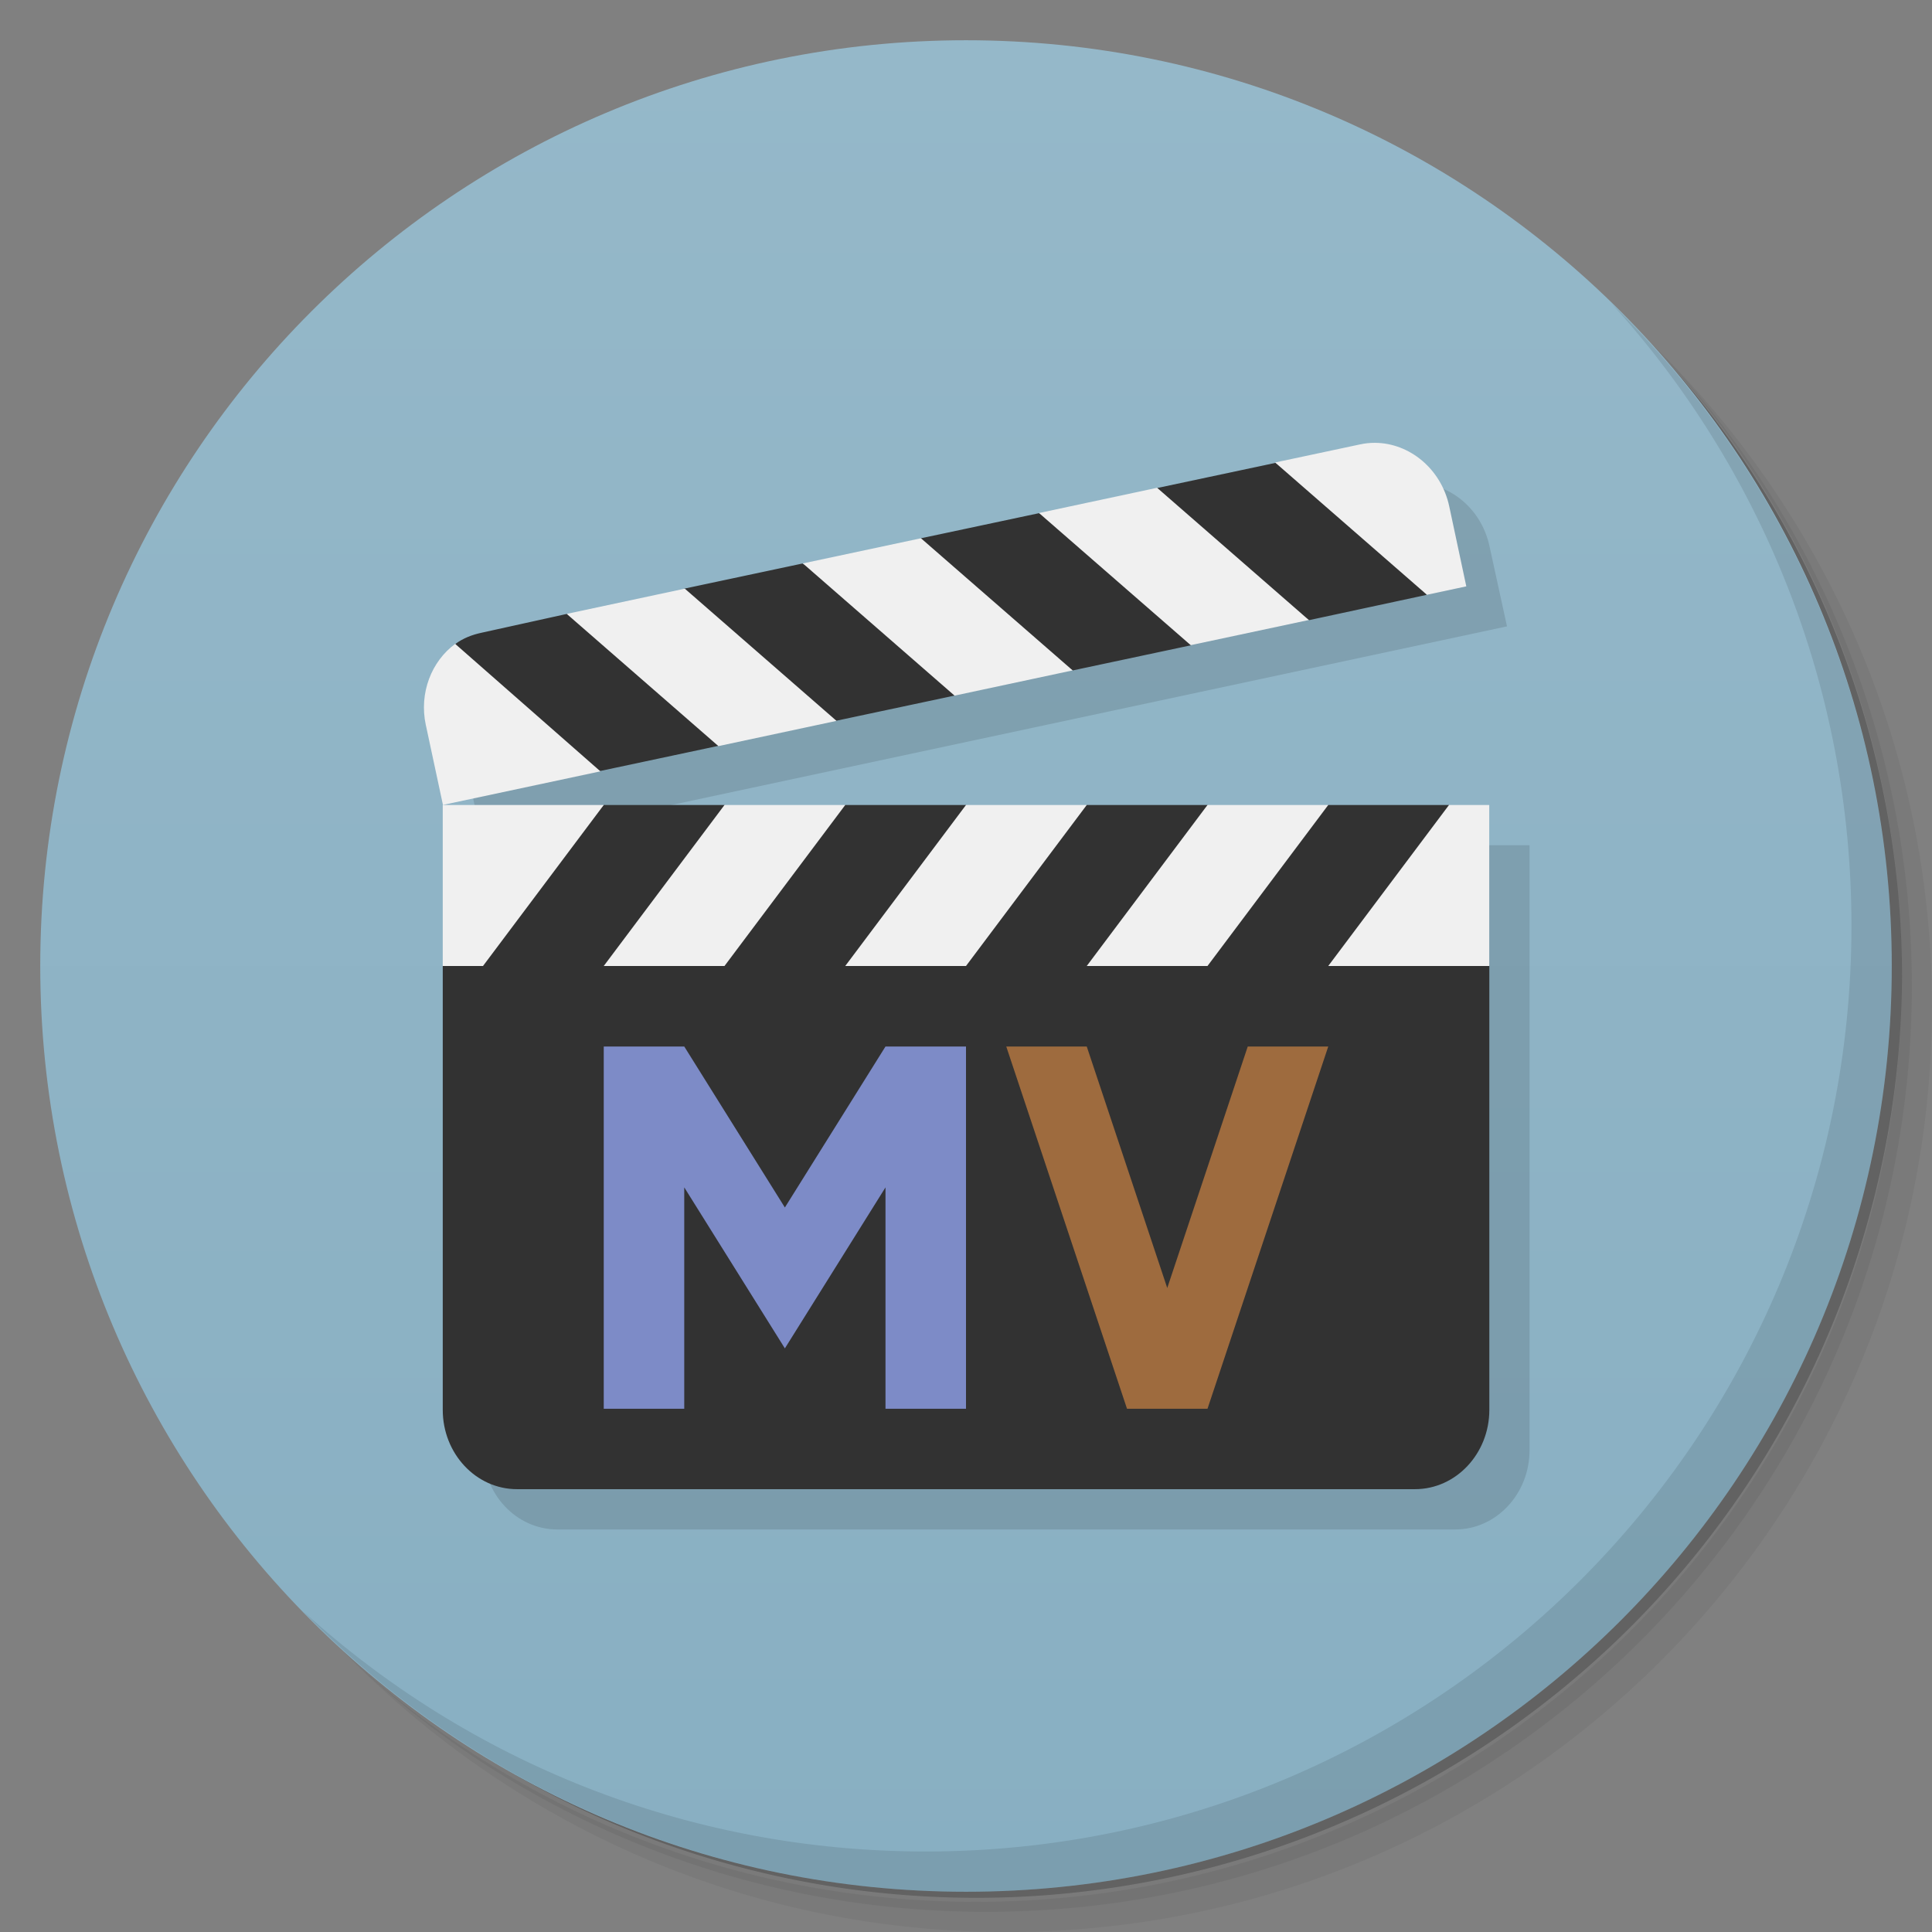 <svg version="1.1" viewBox="0 0 48 48" xmlns="http://www.w3.org/2000/svg">
 <rect x="0" y="0" width="48" height="48" fill="#808080" stroke="none"/>
 <defs>
  <linearGradient id="bg" x2="0" y1="1" y2="47" gradientUnits="userSpaceOnUse">
   <stop style="stop-color:#95b8c9" offset="0"/>
   <stop style="stop-color:#88afc2" offset="1"/>
  </linearGradient>
 </defs>
 <path d="m36.31 5c5.859 4.062 9.688 10.831 9.688 18.5 0 12.426-10.07 22.5-22.5 22.5-7.669 0-14.438-3.828-18.5-9.688 1.037 1.822 2.306 3.499 3.781 4.969 4.085 3.712 9.514 5.969 15.469 5.969 12.703 0 23-10.298 23-23 0-5.954-2.256-11.384-5.969-15.469-1.469-1.475-3.147-2.744-4.969-3.781zm4.969 3.781c3.854 4.113 6.219 9.637 6.219 15.719 0 12.703-10.297 23-23 23-6.081 0-11.606-2.364-15.719-6.219 4.16 4.144 9.883 6.719 16.219 6.719 12.703 0 23-10.298 23-23 0-6.335-2.575-12.06-6.719-16.219z" style="opacity:.05"/>
 <path d="m41.28 8.781c3.712 4.085 5.969 9.514 5.969 15.469 0 12.703-10.297 23-23 23-5.954 0-11.384-2.256-15.469-5.969 4.113 3.854 9.637 6.219 15.719 6.219 12.703 0 23-10.298 23-23 0-6.081-2.364-11.606-6.219-15.719z" style="opacity:.1"/>
 <path d="m31.25 2.375c8.615 3.154 14.75 11.417 14.75 21.13 0 12.426-10.07 22.5-22.5 22.5-9.708 0-17.971-6.135-21.12-14.75a23 23 0 0 0 44.875-7 23 23 0 0 0-16-21.875z" style="opacity:.2"/>
 <g style="fill:#4d4d4d">
  <path d="m24 1c12.703 0 23 10.297 23 23s-10.297 23-23 23-23-10.297-23-23 10.297-23 23-23z" style="fill:url(#bg)"/>
 </g>
 <path d="m35.16 12-23.563 7.094 0.406 1.906 25.438-5.438-0.437-2c-0.202-0.926-0.984-1.56-1.844-1.563zm-23.16 9v15.03c0 1.083 0.824 1.969 1.844 1.969h22.313c1.019 0 1.844-0.886 1.844-1.969v-15.03h-26z" style="fill-opacity:.118"/>
 <path d="m40.03 7.531c3.712 4.084 5.969 9.514 5.969 15.469 0 12.703-10.297 23-23 23-5.954 0-11.384-2.256-15.469-5.969 4.178 4.291 10.01 6.969 16.469 6.969 12.703 0 23-10.298 23-23 0-6.462-2.677-12.291-6.969-16.469z" style="opacity:.1"/>
 <path d="m31.688 11.5-2.939 0.625c0.457 1.681 2.024 2.55 3.781 3.281l2.906-0.625c0.779-1.477-1.891-2.302-3.748-3.281zm-5.875 1.25-2.939 0.625c0.265 1.301 1.937 2.309 3.781 3.281l2.939-0.625c-0.819-1.236-1.553-2.5-3.781-3.281zm-5.875 1.25-2.939 0.625c0.453 1.671 1.679 2.789 3.781 3.281l2.939-0.625c-0.513-1.218-1.855-2.299-3.781-3.281zm-5.844 1.25-2.125 0.469c-0.249 0.053-0.464 0.139-0.658 0.281 0.724 1.161 1.126 2.397 3.596 3.156l2.938-0.625c0.115-1.355-1.092-2.457-3.75-3.281zm0.906 4.75-4 4v11.029c0 1.083 0.824 1.969 1.844 1.969h22.312c1.019 0 1.846-0.886 1.846-1.969v-11.029l-1-4h-3l-2.002 1-0.998-1h-3l-2.002 1-0.998-1h-3l-2.002 1-0.998-1h-3z" style="fill:#323232"/>
 <path d="m34.162 11.002c-0.123-6.57e-4 -0.246 0.012-0.371 0.039l-2.109 0.449v2e-3l3.769 3.285 0.979-0.209-0.424-1.988c-0.198-0.927-0.983-1.573-1.844-1.578zm-5.414 1.117-2.934 0.627 3.769 3.283 2.934-0.625zm-5.867 1.254-2.934 0.625 3.769 3.285 2.934-0.627zm-5.867 1.252-2.934 0.627 3.769 3.285 2.934-0.627zm-5.705 1.373c-0.585 0.428-0.901 1.215-0.73 2.014l0.014 0.062 0.412 1.924 3.912-0.834s-3.606-3.164-3.607-3.166zm-0.309 4.002v4h1l3-4zm7 0-3 4h3l3-4zm6 0-3 4h3l3-4zm6 0-3 4h3l3-4zm6 0-3 4h4v-4z" style="fill:#f0f0f0"/>
 <path d="m15 26h2l2.5 4 2.5-4h2v9h-2v-5.5l-2.5 4-2.5-4v5.5h-2v-9" style="fill:#7d8bc7"/>
 <path d="m27 26 2 6 2-6h2l-3 9h-2l-3-9" style="fill:#9e6b3e"/>
</svg>
